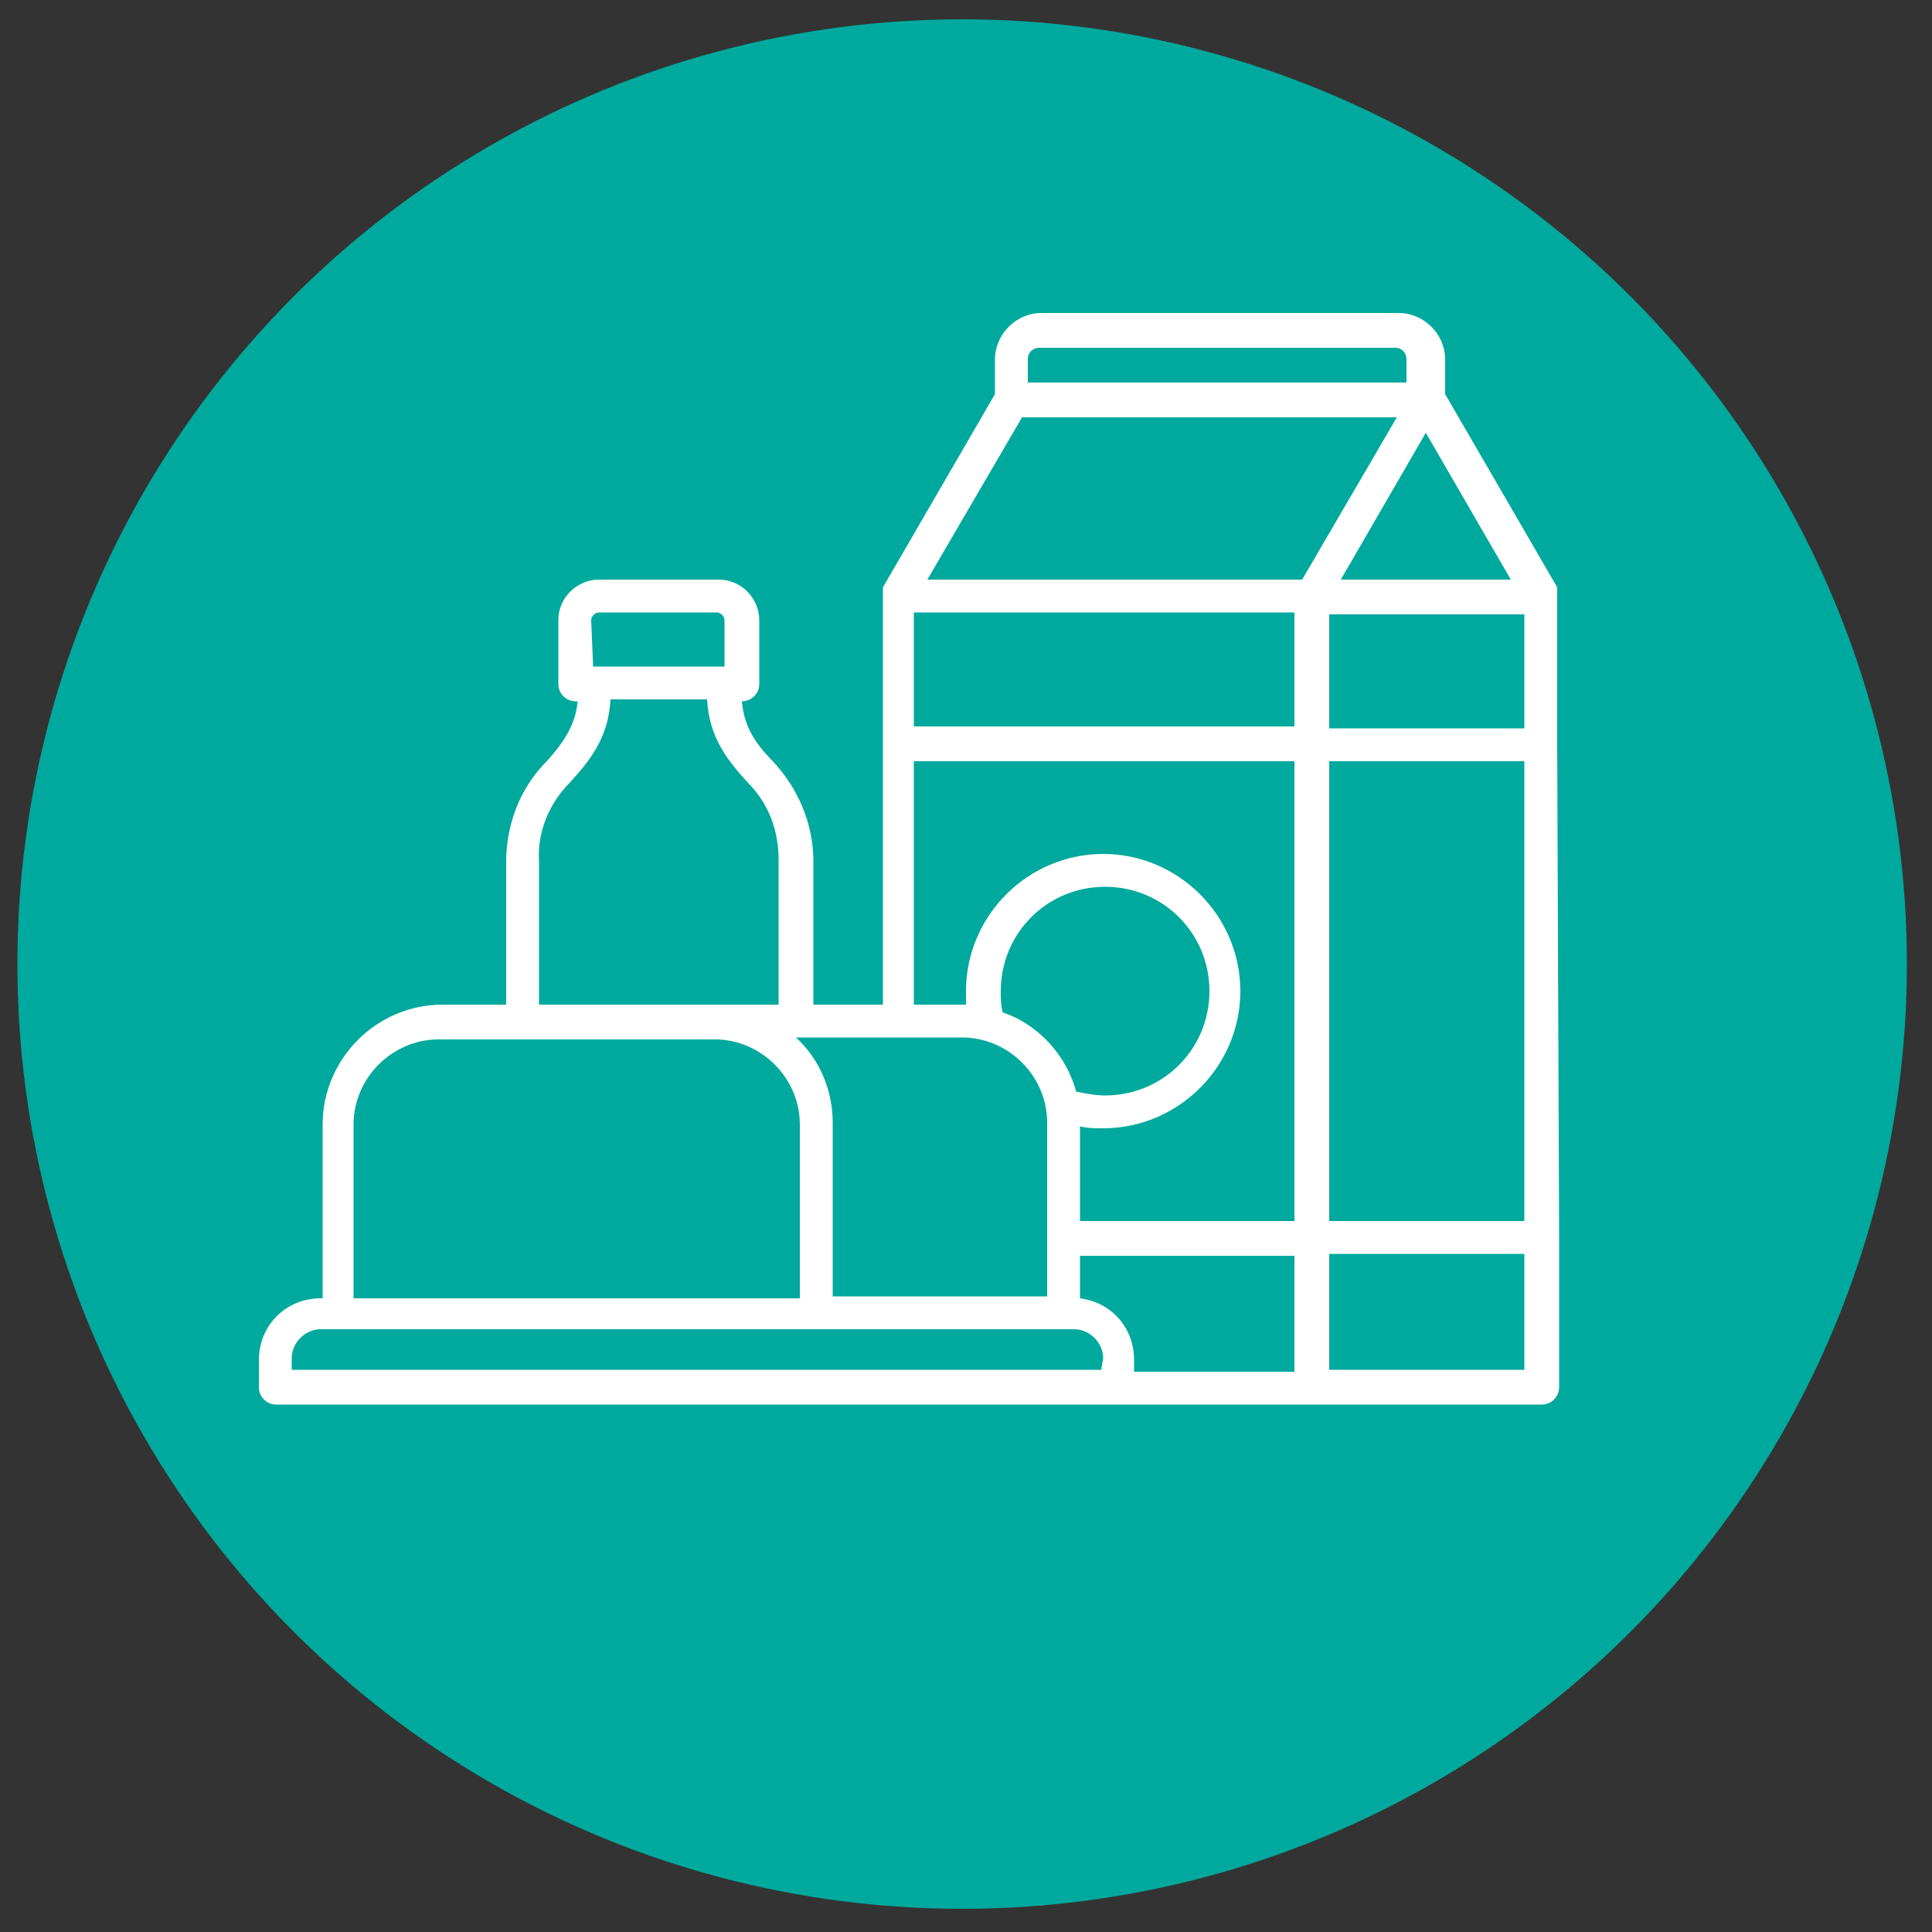 <?xml version="1.0" encoding="utf-8"?>
<!-- Generator: Adobe Illustrator 25.2.1, SVG Export Plug-In . SVG Version: 6.00 Build 0)  -->
<svg version="1.1" id="Capa_1" xmlns="http://www.w3.org/2000/svg" xmlns:xlink="http://www.w3.org/1999/xlink" x="0px" y="0px"
	 viewBox="0 0 100 100" style="enable-background:new 0 0 100 100;" xml:space="preserve">
<rect x="0" y="0" width="100" height="100" fill="#333333" stroke="none"/>
<style type="text/css">
	.st0{fill:#00A99D;}
	.st1{fill:#FFFFFF;}
</style>
<circle class="st0" cx="49.8" cy="49.9" r="48.9"/>
<path class="st1" d="M80.6,38.5c0-0.1,0-0.1,0-0.2v-7.5c0-0.1,0-0.1,0-0.2c0,0,0,0,0,0c0,0,0-0.1,0-0.1c0,0,0,0,0,0c0,0,0-0.1,0-0.1
	l-5.8-10v-1.8c0-1.3-1.1-2.4-2.4-2.4H53.9c-1.3,0-2.4,1.1-2.4,2.4v1.8l-5.8,10c0,0,0,0.1,0,0.1c0,0,0,0,0,0c0,0,0,0.1,0,0.1
	c0,0,0,0,0,0c0,0.1,0,0.1,0,0.2v0v7.7V52h-3.6v-7.4c0-2-0.8-3.8-2.1-5.2c-1.1-1.1-1.5-2-1.6-3.1h0c0.5,0,0.9-0.4,0.9-0.9v-3.3
	c0-1.1-0.9-2.1-2.1-2.1H31c-1.1,0-2.1,0.9-2.1,2.1v3.3c0,0.5,0.4,0.9,0.9,0.9h0.1c-0.1,1.1-0.6,2-1.6,3.1c-1.4,1.4-2.1,3.3-2.1,5.2
	V52h-3.3c-3.4,0-6.2,2.8-6.2,6.2v9h-0.1c-1.8,0-3.2,1.4-3.2,3.2v1.4c0,0.5,0.4,0.9,0.9,0.9h43.6v0h21.9c0.5,0,0.9-0.4,0.9-0.9v-7.5
	c0-0.1,0-0.1,0-0.2L80.6,38.5L80.6,38.5z M47.3,31.7H67v5.9H47.3L47.3,31.7z M73.8,22.4l4.4,7.6h-8.8L73.8,22.4z M68.8,39.4h10.1
	v23.8H68.8V39.4z M68.8,37.7v-5.9h10.1v5.9H68.8z M53.2,18.6c0-0.4,0.3-0.6,0.6-0.6h18.4c0.4,0,0.6,0.3,0.6,0.6v1.2H53.2L53.2,18.6z
	 M52.9,21.6h19.4L67.4,30H48L52.9,21.6z M47.3,39.4H67v23.8H55.9v-4.9c0.4,0.1,0.8,0.1,1.2,0.1c3.9,0,7.1-3.2,7.1-7.1
	s-3.2-7.1-7.1-7.1s-7.1,3.2-7.1,7.1c0,0.2,0,0.4,0,0.7c-0.1,0-0.2,0-0.3,0h-2.4L47.3,39.4L47.3,39.4z M49.8,53.7
	c2.4,0,4.4,2,4.4,4.4v9H43.1v-9c0-1.7-0.7-3.3-1.9-4.4L49.8,53.7z M51.8,51.3c0-3,2.4-5.4,5.4-5.4c3,0,5.4,2.4,5.4,5.4
	c0,3-2.4,5.4-5.4,5.4c-0.5,0-1-0.1-1.5-0.2c-0.5-1.9-2-3.5-3.8-4.1C51.8,52,51.8,51.7,51.8,51.3L51.8,51.3z M30.6,32.1
	c0-0.2,0.2-0.4,0.4-0.4h6.1c0.2,0,0.4,0.2,0.4,0.4v2.4h-6.8L30.6,32.1z M29.5,40.5c1-1.1,2-2.3,2.1-4.3h5c0.1,2,1.1,3.2,2.1,4.3
	c1.1,1.1,1.6,2.5,1.6,4V52H37h-9.1v-7.4C27.8,43.1,28.4,41.6,29.5,40.5L29.5,40.5z M18.3,58.2c0-2.4,2-4.4,4.4-4.4h3.8H37
	c2.4,0,4.4,2,4.4,4.4v9H18.3L18.3,58.2z M57,70.9H15.1v-0.6c0-0.8,0.7-1.5,1.5-1.5h39c0.8,0,1.5,0.7,1.5,1.5L57,70.9L57,70.9z
	 M55.9,67.2V65H67v6h-8.3v-0.6C58.7,68.7,57.5,67.4,55.9,67.2L55.9,67.2z M68.8,70.9v-6h10.1v6H68.8z"/>
</svg>
